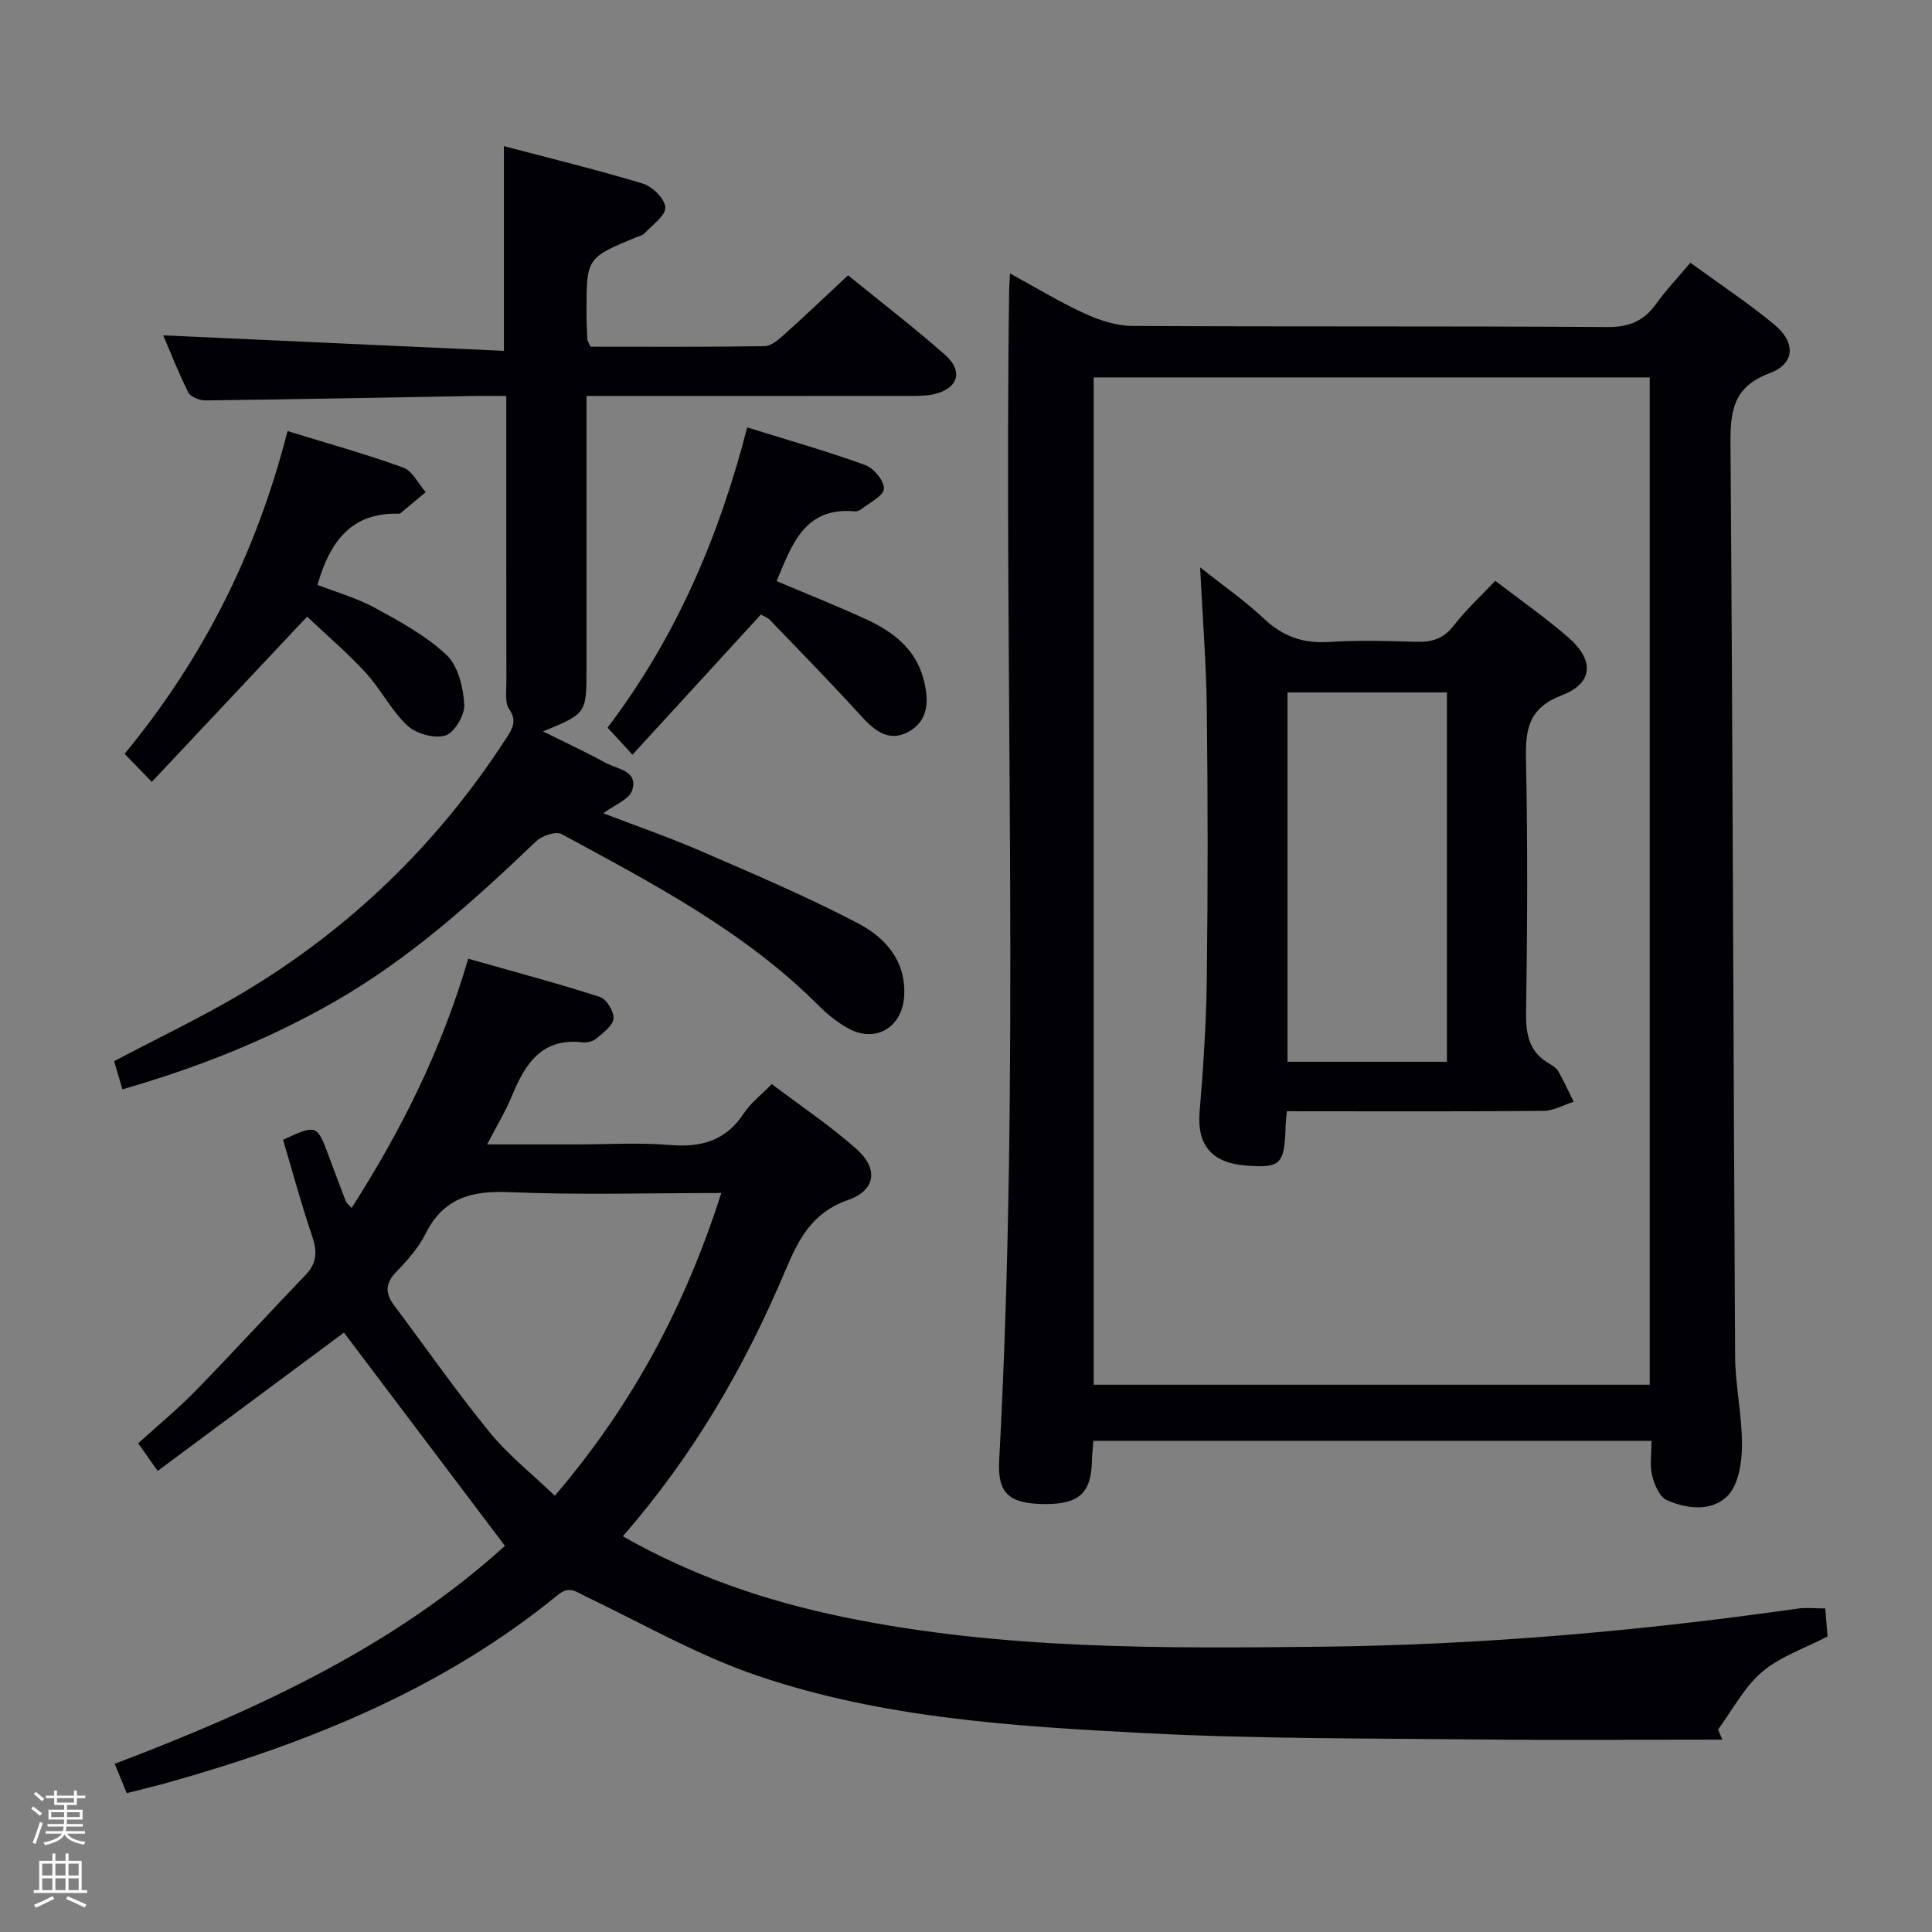 <svg enable-background="new 0 0 400 400" viewBox="0 0 400 400" xmlns="http://www.w3.org/2000/svg"><rect x="0" y="0" width="400" height="400" fill="#808080" stroke="none"/><path d="m6.44 374.46.42-.45c.65.47 1.27.95 1.85 1.44l-.45.49c-.65-.56-1.25-1.06-1.82-1.48m.93 7.33-.63-.26c.55-1.36 1.05-2.8 1.52-4.33.19.1.38.19.59.27-.46 1.29-.95 2.73-1.48 4.32m-.38-10.38.44-.42c.43.34 1.01.82 1.74 1.44l-.49.49c-.53-.51-1.09-1.01-1.69-1.51m2.5.35h1.72v-1.04h.59v1.04h3.52v-1.04h.59v1.04h1.75v.53h-1.75v1.42h-2.03v.97h3.22v2.03h-3.24c0 .35-.01.66-.03.93h3.32v.53h-3.37c-.03.27-.08.58-.15.94h3.96v.53h-3.71c.67.92 1.93 1.48 3.79 1.68-.13.24-.23.44-.29.59-2.13-.38-3.48-1.08-4.04-2.12-.43.97-1.77 1.72-4.03 2.23-.09-.19-.2-.37-.33-.55 2.1-.42 3.37-1.03 3.81-1.83h-3.36v-.53h3.58c.08-.29.13-.61.16-.94h-3.33v-.53h3.39c.02-.27.04-.58.04-.93h-3.23v-2.03h3.25v-.97h-2.07v-1.42h-1.73zm1.12 3.44v1h2.65c.01-.3.02-.44.01-.4v-.25-.35zm1.19-2h3.52v-.91h-3.52zm4.71 2h-2.63v.59c0 .15-.01.28-.01.4h2.64z" fill="#fcfbfa"/><path d="m13.56 383.74h.63v1.52h2.72v6.07h1.13v.6h-11.06v-.6h1.13v-6.07h2.73v-1.52h.63v1.52h2.1v-1.52zm-2.69 8.83.38.56c-1.24.63-2.53 1.25-3.85 1.85-.1-.21-.21-.42-.34-.63 1.36-.55 2.63-1.15 3.81-1.78m-2.13-4.27h2.1v-2.45h-2.1zm0 3.04h2.1v-2.46h-2.1zm2.72-3.04h2.1v-2.45h-2.1zm0 3.04h2.1v-2.46h-2.1zm6.07 3.6c-1.41-.71-2.7-1.3-3.86-1.78l.35-.56c1.45.62 2.75 1.19 3.88 1.72zm-1.25-9.09h-2.1v2.45h2.1zm-2.09 5.49h2.1v-2.46h-2.1z" fill="#fcfbfa"/><g fill="#010105"><path d="m209.11 56.62c5.57 3.03 10.37 5.97 15.46 8.29 3.04 1.39 6.52 2.55 9.82 2.57 32.83.19 65.66.01 98.48.23 4.51.03 7.52-1.31 10.05-4.85 2.02-2.82 4.44-5.35 7.06-8.46 5.9 4.3 11.84 8.24 17.32 12.75 4.56 3.76 4.37 8.15-.94 10.13-7.54 2.81-8.13 7.83-8.08 14.71.47 62.97.59 125.94.96 188.91.04 6.13 1.47 12.25 1.42 18.37-.03 3.53-.7 8.03-2.91 10.35-3.22 3.38-8.43 2.84-12.64.97-1.51-.67-2.6-3.23-3.06-5.12-.52-2.18-.12-4.57-.12-7.16-38.66 0-76.9 0-115.56 0-.1 1.4-.26 2.82-.3 4.25-.16 6.59-2.71 8.89-9.83 8.84-7.27-.06-9.75-2.16-9.37-9.03 4.37-80.75.99-161.56 2.06-242.33.02-.84.09-1.67.18-3.42zm17.32 21.52v208.55h115.13c0-69.68 0-139.04 0-208.55-38.49 0-76.61 0-115.13 0z"/><path d="m128.94 318.07c14.7 8.37 30.03 13.51 46.02 16.79 32.51 6.67 65.46 6.43 98.41 6.08 33.13-.36 66.06-3.23 98.86-7.9 1.75-.25 3.57-.03 5.67-.03.17 2.08.33 4.03.48 5.8-4.73 2.47-9.8 4.14-13.56 7.34-3.72 3.17-6.13 7.89-9.12 11.93.3.7.59 1.4.89 2.09-16.62 0-33.25.14-49.87-.03-23.14-.25-46.31-.1-69.4-1.3-27.19-1.41-54.56-3.07-80.57-11.93-12.31-4.19-23.8-10.81-35.61-16.45-1.98-.95-3.27-2.19-5.64-.25-23.77 19.43-51.53 30.64-80.72 38.85-2.7.76-5.43 1.39-8.54 2.19-.8-1.95-1.54-3.75-2.49-6.07 29.56-11.23 57.91-24.34 80.79-45.13-11.35-15.04-22.41-29.68-33.33-44.15-12.1 8.99-25.2 18.72-38.57 28.64-1.67-2.37-2.7-3.83-4.03-5.72 4.05-3.68 8.25-7.14 12.02-11.01 7.66-7.85 15.05-15.96 22.66-23.87 2.41-2.51 2.38-4.96 1.31-8.1-2.24-6.57-4.04-13.29-6-19.87 7.01-3.18 7.01-3.18 9.47 3.39 1.16 3.11 2.32 6.22 3.52 9.32.16.41.6.72 1.2 1.42 10.26-16.01 18.62-32.69 24.15-51.61 9.28 2.64 18.34 5.05 27.26 7.91 1.36.44 2.94 3.02 2.82 4.49s-2.12 2.91-3.52 4.1c-.69.59-1.91.93-2.82.82-8.51-1.02-11.95 4.44-14.69 11.09-1.32 3.19-3.13 6.16-5.14 10.04h18.39c6.5 0 13.03-.42 19.48.12 6.53.55 11.61-.92 15.32-6.61 1.33-2.05 3.41-3.61 5.75-6 5.93 4.5 12.15 8.62 17.64 13.55 4.47 4.01 3.85 8.46-1.86 10.45-7.55 2.64-10.3 8.26-13.07 14.83-8.32 19.7-18.96 38.07-33.56 54.79zm20.4-71.07c-15.17 0-29.5.44-43.78-.18-7.86-.34-13.73 1.15-17.46 8.62-1.46 2.92-3.76 5.52-6.06 7.89-2.32 2.39-2.29 4.46-.43 6.95 6.57 8.76 12.84 17.77 19.76 26.25 3.9 4.77 8.85 8.68 13.5 13.15 16.14-18.88 27.01-39.37 34.47-62.68z"/><path d="m25.34 225.53c-.62-2.12-1.17-3.98-1.71-5.83 9.04-4.77 18.04-9.04 26.56-14.11 22.24-13.25 40.41-30.84 54.52-52.59 1.32-2.03 2.46-3.65.69-6.22-.89-1.3-.56-3.53-.56-5.34-.03-17.83-.02-35.67-.02-53.5 0-1.79 0-3.59 0-5.96-2.43 0-4.37-.03-6.32 0-18.64.33-37.29.69-55.93.92-1.23.01-3.11-.71-3.58-1.65-2.08-4.12-3.75-8.45-5.2-11.82 23.39 1.07 46.85 2.13 70.54 3.21 0-14.72 0-28.09 0-42.38 9.75 2.57 19.37 4.9 28.81 7.77 1.96.6 4.56 3.2 4.6 4.92.04 1.76-2.68 3.61-4.28 5.34-.41.45-1.17.59-1.77.84-10.28 4.28-10.28 4.28-10.26 15.64 0 1.83.08 3.66.17 5.49.01.3.25.6.66 1.52 11.83 0 23.93.08 36.03-.11 1.39-.02 2.93-1.38 4.11-2.44 4.33-3.88 8.54-7.9 13.18-12.23 6.77 5.51 13.6 10.75 20.05 16.43 3.92 3.46 2.73 7.08-2.35 8.2-1.6.35-3.3.34-4.95.34-20.33.02-40.67.01-61 .01-1.79 0-3.57 0-5.9 0v13.4 43c0 9.35 0 9.35-9.01 13.05 4.58 2.28 8.84 4.25 12.95 6.5 2.42 1.32 6.8 1.62 5.52 5.68-.61 1.94-3.75 3.08-5.99 4.77 6.46 2.48 13.48 4.91 20.27 7.85 10.93 4.74 21.93 9.41 32.47 14.93 5.63 2.95 10.04 7.79 9.55 15.19-.43 6.45-6.04 9.7-11.67 6.51-2.14-1.21-4.16-2.79-5.9-4.54-15.39-15.46-34.48-25.41-53.35-35.63-1.18-.64-4.06.34-5.27 1.49-12.91 12.33-26.13 24.26-41.71 33.19-13.76 7.89-28.39 13.69-43.95 18.16z"/><path d="m59.53 89.25c8.25 2.54 16.22 4.75 23.96 7.56 1.91.69 3.12 3.34 4.65 5.08-1.73 1.45-3.47 2.91-5.21 4.35-.12.1-.32.13-.48.12-9.82-.27-14.21 5.94-16.72 14.74 3.75 1.46 8.08 2.67 11.93 4.77 5.2 2.83 10.56 5.76 14.81 9.76 2.39 2.25 3.43 6.69 3.65 10.23.13 2.17-2.03 5.84-3.91 6.42-2.27.7-6.06-.37-7.88-2.07-3.35-3.12-5.47-7.52-8.61-10.93-3.9-4.23-8.31-7.99-12.14-11.61-10.98 11.69-21.37 22.74-32.15 34.21-2.46-2.53-3.91-4.03-5.64-5.8 16.15-19.6 27.27-41.46 33.74-66.83z"/><path d="m157.53 127.24c-9 9.83-17.62 19.23-26.58 29.01-2.2-2.38-3.63-3.93-5.16-5.6 14.08-18.56 23.03-39.31 28.91-62.16 8.48 2.64 16.57 4.94 24.45 7.8 1.76.64 3.95 3.31 3.85 4.91-.09 1.5-2.95 2.84-4.64 4.2-.36.29-.95.51-1.4.47-10.41-.94-12.98 6.87-16.17 14.44 6.19 2.62 12.32 5.06 18.31 7.8 5.58 2.55 10.37 6.04 12.09 12.43 1.16 4.31 1.17 8.67-3.13 10.98-4.57 2.45-7.6-.89-10.54-4.11-5.89-6.46-12.01-12.71-18.08-19.01-.54-.57-1.38-.85-1.91-1.16z"/><path d="m266.43 230.07c-.13 1.53-.23 2.19-.25 2.85-.21 8.18-.97 8.96-8.29 8.39-7.07-.55-10.08-4.34-9.53-11 .77-9.28 1.39-18.59 1.5-27.89.23-18.49.22-37 0-55.49-.11-9.46-.87-18.91-1.39-29.47 4.93 3.92 9.38 7 13.27 10.67 3.91 3.71 8.16 5.12 13.48 4.78 5.98-.38 12-.22 17.99-.03 3.23.1 5.64-.61 7.74-3.33 2.52-3.26 5.6-6.09 8.63-9.3 5.19 3.99 10.38 7.61 15.14 11.74 5.38 4.67 5.19 9.43-1.32 11.94-6.96 2.69-7.6 7.04-7.46 13.35.36 17.49.28 34.99.02 52.49-.07 4.57.72 8.14 4.87 10.49.71.4 1.48.95 1.86 1.64 1.14 2.02 2.09 4.13 3.12 6.21-2.06.65-4.12 1.86-6.19 1.88-15.83.16-31.66.09-47.49.09-1.79-.01-3.58-.01-5.7-.01zm33.14-10.24c0-25.87 0-51.21 0-76.47-11.25 0-22.14 0-33.01 0v76.47z"/></g></svg>